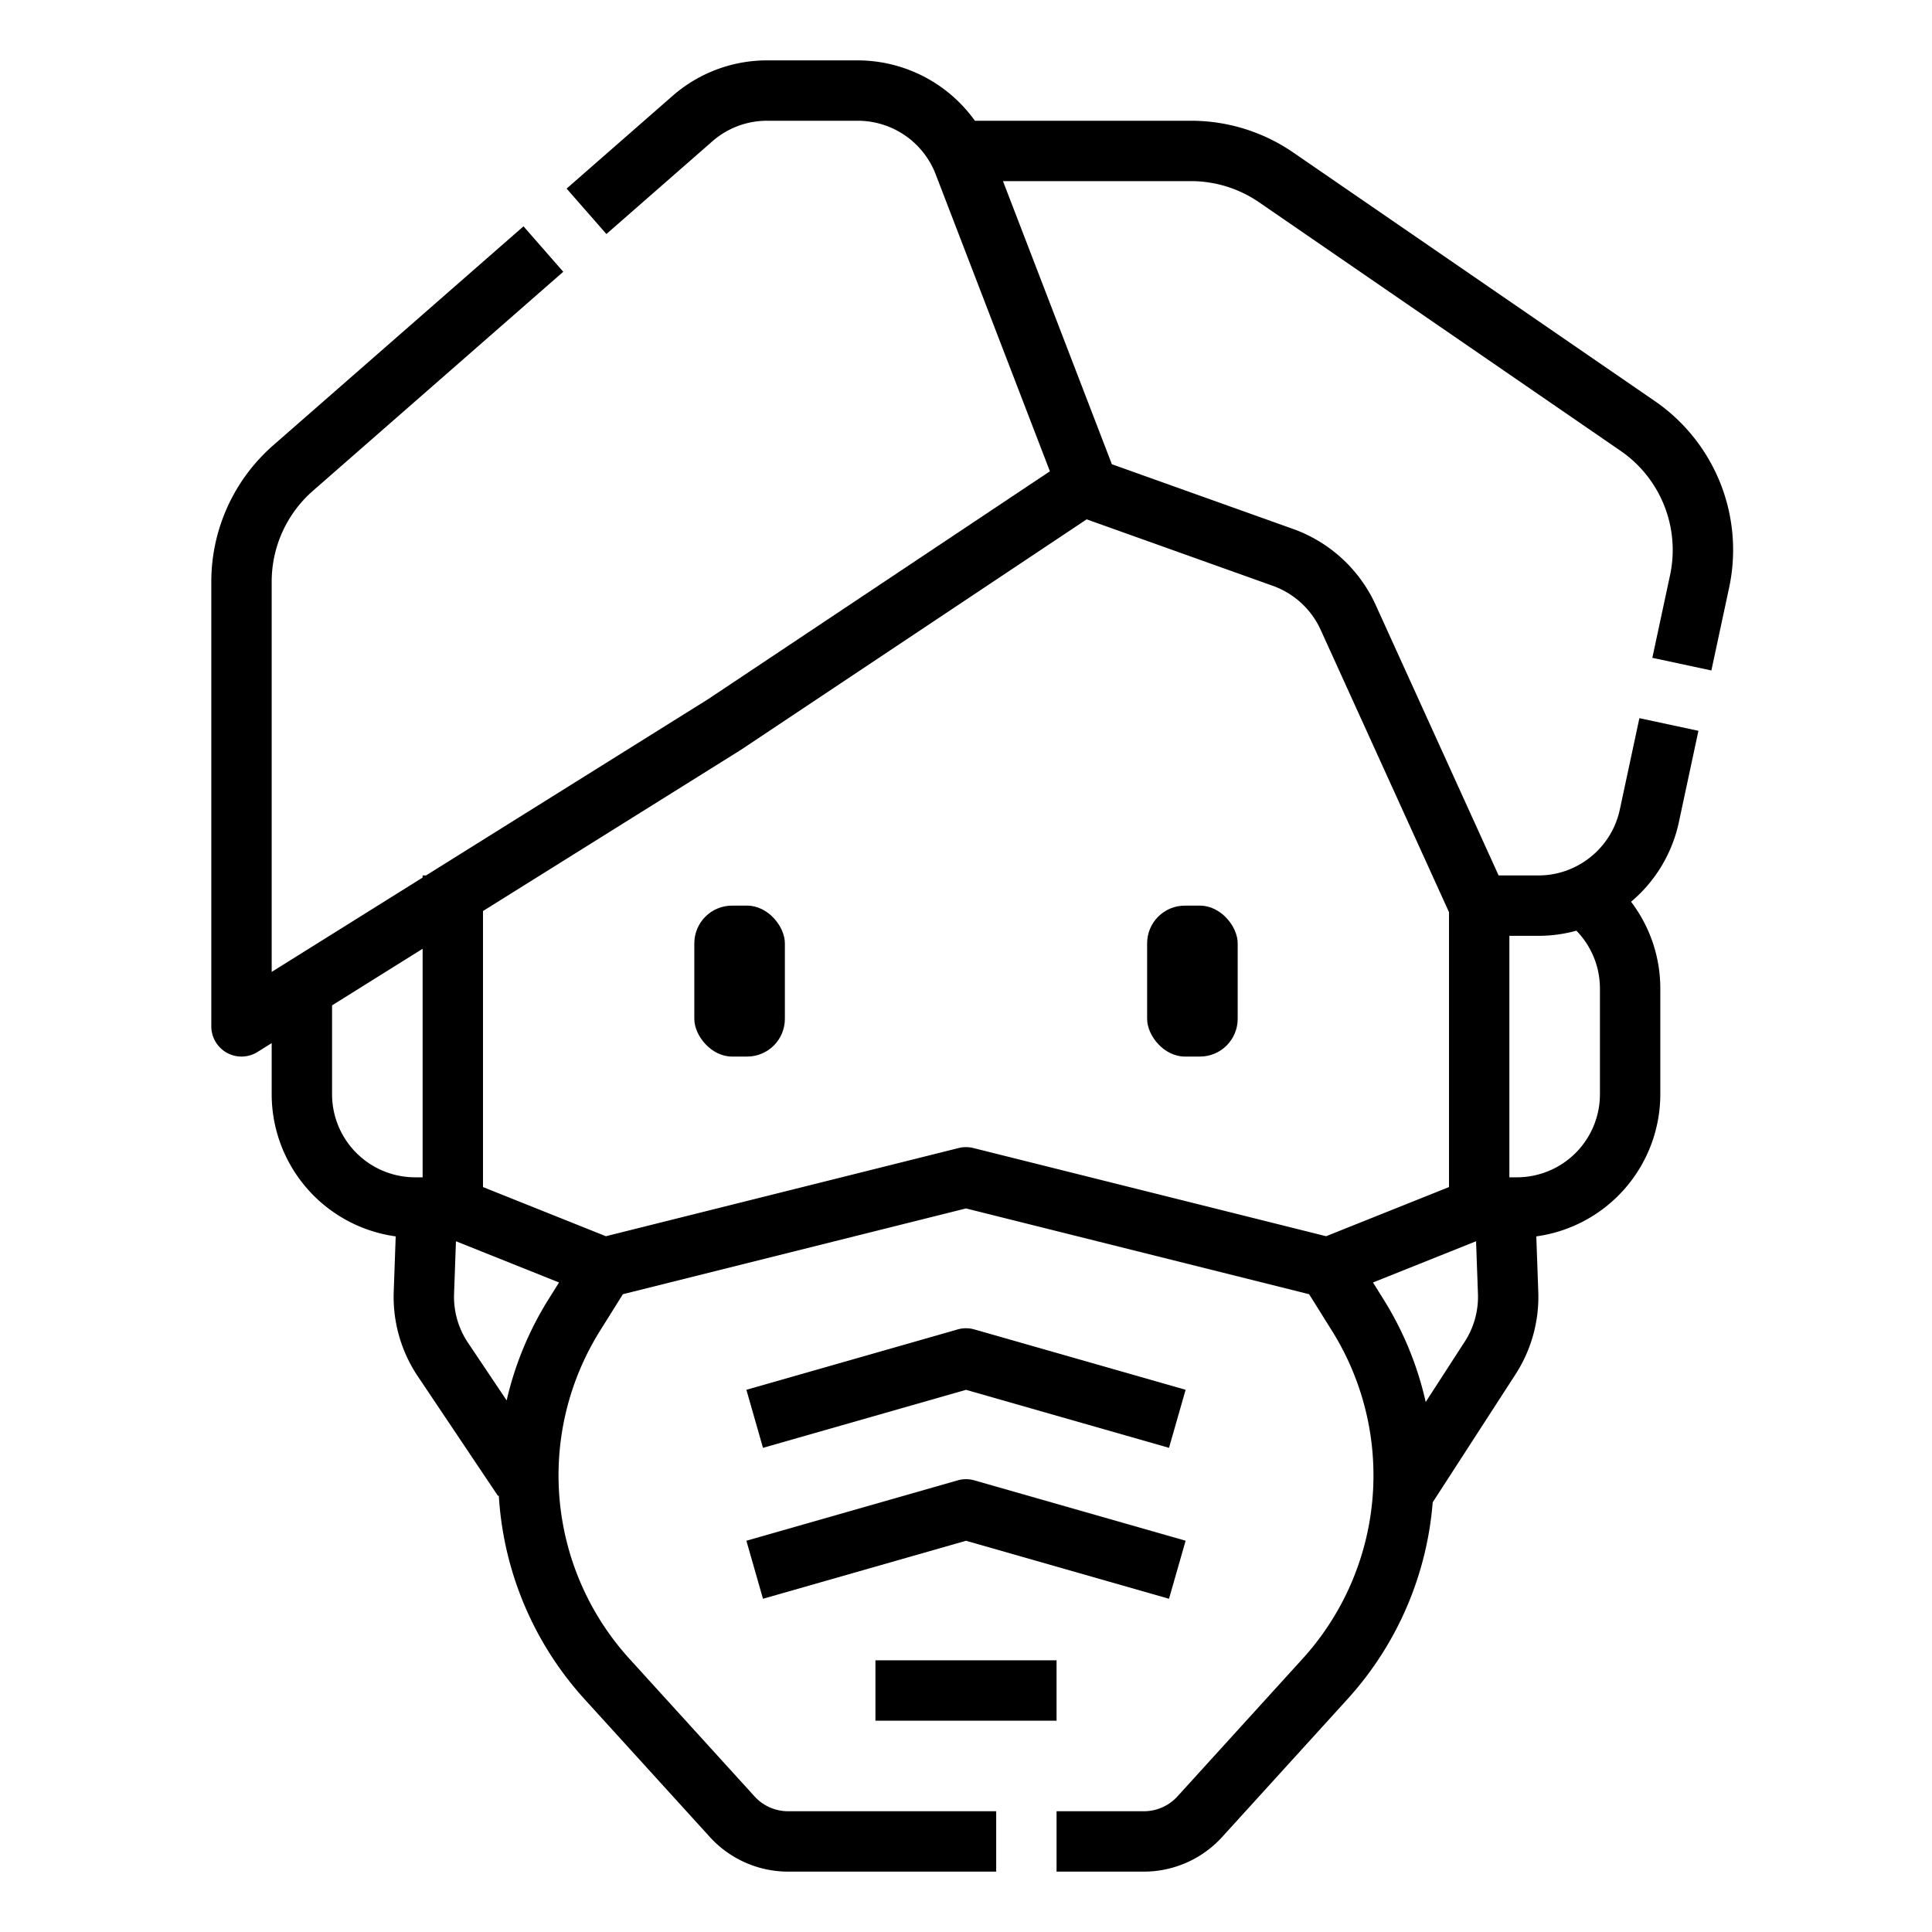 <?xml version="1.0"?>
<svg xmlns="http://www.w3.org/2000/svg" id="Outline" width="512" height="512" viewBox="0 0 512 512"><g><path d="M438.472,106.241l-95.7-65.795A47.793,47.793,0,0,0,315.576,32H258.357A38.267,38.267,0,0,0,227.4,16H203.272a37.989,37.989,0,0,0-25.023,9.4L150.161,49.979,160.7,62.021l28.088-24.578A22,22,0,0,1,203.272,32H227.4A22.13,22.13,0,0,1,247.93,46.1L278.235,124.9l-90.574,60.382L112.906,232H112v.566l-40,25V154.151a32,32,0,0,1,10.928-24.083l66.34-58.047L138.732,59.979l-66.34,58.048A48,48,0,0,0,56,154.151V272a8,8,0,0,0,12.24,6.784l3.76-2.35V290a38.058,38.058,0,0,0,32.864,37.654l-.522,14.622a37.826,37.826,0,0,0,6.072,22l.072.109,21.505,32.071.2-.135a87.955,87.955,0,0,0,22.646,53.893l33.291,36.621A28.057,28.057,0,0,0,208.847,496H264V480H208.847a12.025,12.025,0,0,1-8.879-3.928l-33.291-36.62a72.258,72.258,0,0,1-7.78-86.593l6.176-9.881L256,320.246l90.927,22.732,6.176,9.881a72.258,72.258,0,0,1-7.78,86.593l-33.292,36.62A12.021,12.021,0,0,1,303.153,480H280v16h23.153a28.057,28.057,0,0,0,20.718-9.165l33.291-36.621a87.91,87.91,0,0,0,22.517-52.083l21.907-33.855a37.827,37.827,0,0,0,6.072-22l-.522-14.621A38.058,38.058,0,0,0,440,290V262a37.932,37.932,0,0,0-7.753-23.025A37.92,37.92,0,0,0,444.9,217.962l5.2-24.286-15.645-3.352-5.2,24.285a22.036,22.036,0,0,1-9.5,13.788l-.018-.009-.017.032A21.9,21.9,0,0,1,407.748,232h-10.6L364.54,160.255a38.2,38.2,0,0,0-21.813-20.062l-48.069-17.167L265.8,48h49.774a31.87,31.87,0,0,1,18.13,5.63l95.7,65.8a31.9,31.9,0,0,1,13.16,33.074l-4.676,21.824,15.645,3.352,4.676-21.823A47.849,47.849,0,0,0,438.472,106.241ZM88,290V266.434l24-15V312h-2A22.025,22.025,0,0,1,88,290Zm57.329,54.38a87.289,87.289,0,0,0-11.059,26.745l-10.456-15.592a21.9,21.9,0,0,1-3.482-12.686l.5-13.9,27.316,10.926Zm242.823,11.2-10.327,15.961a87.276,87.276,0,0,0-11.154-27.164l-2.816-4.506,27.316-10.926.5,13.9A21.888,21.888,0,0,1,388.152,355.583ZM407.748,248a37.537,37.537,0,0,0,10.01-1.36A21.957,21.957,0,0,1,424,262v28a22.025,22.025,0,0,1-22,22h-2V248Zm-57.774-81.124L384,241.733v72.851l-32.569,13.027L257.94,304.239a7.985,7.985,0,0,0-3.88,0l-93.491,23.372L128,314.584v-73.15l68.24-42.65c.067-.042.133-.084.2-.128l91.539-61.026,49.368,17.631A22.116,22.116,0,0,1,349.974,166.876Z"/><rect x="184" y="240" width="24" height="40" rx="10" ry="10"/><rect x="304" y="240" width="24" height="40" rx="10" ry="10"/><path d="M309.8,383.692l4.4-15.384-56-16a7.991,7.991,0,0,0-4.4,0l-56,16,4.4,15.384L256,368.32Z"/><path d="M202.2,423.692,256,408.32l53.8,15.372,4.4-15.384-56-16a7.991,7.991,0,0,0-4.4,0l-56,16Z"/><rect x="232" y="440" width="48" height="16"/></g></svg>
